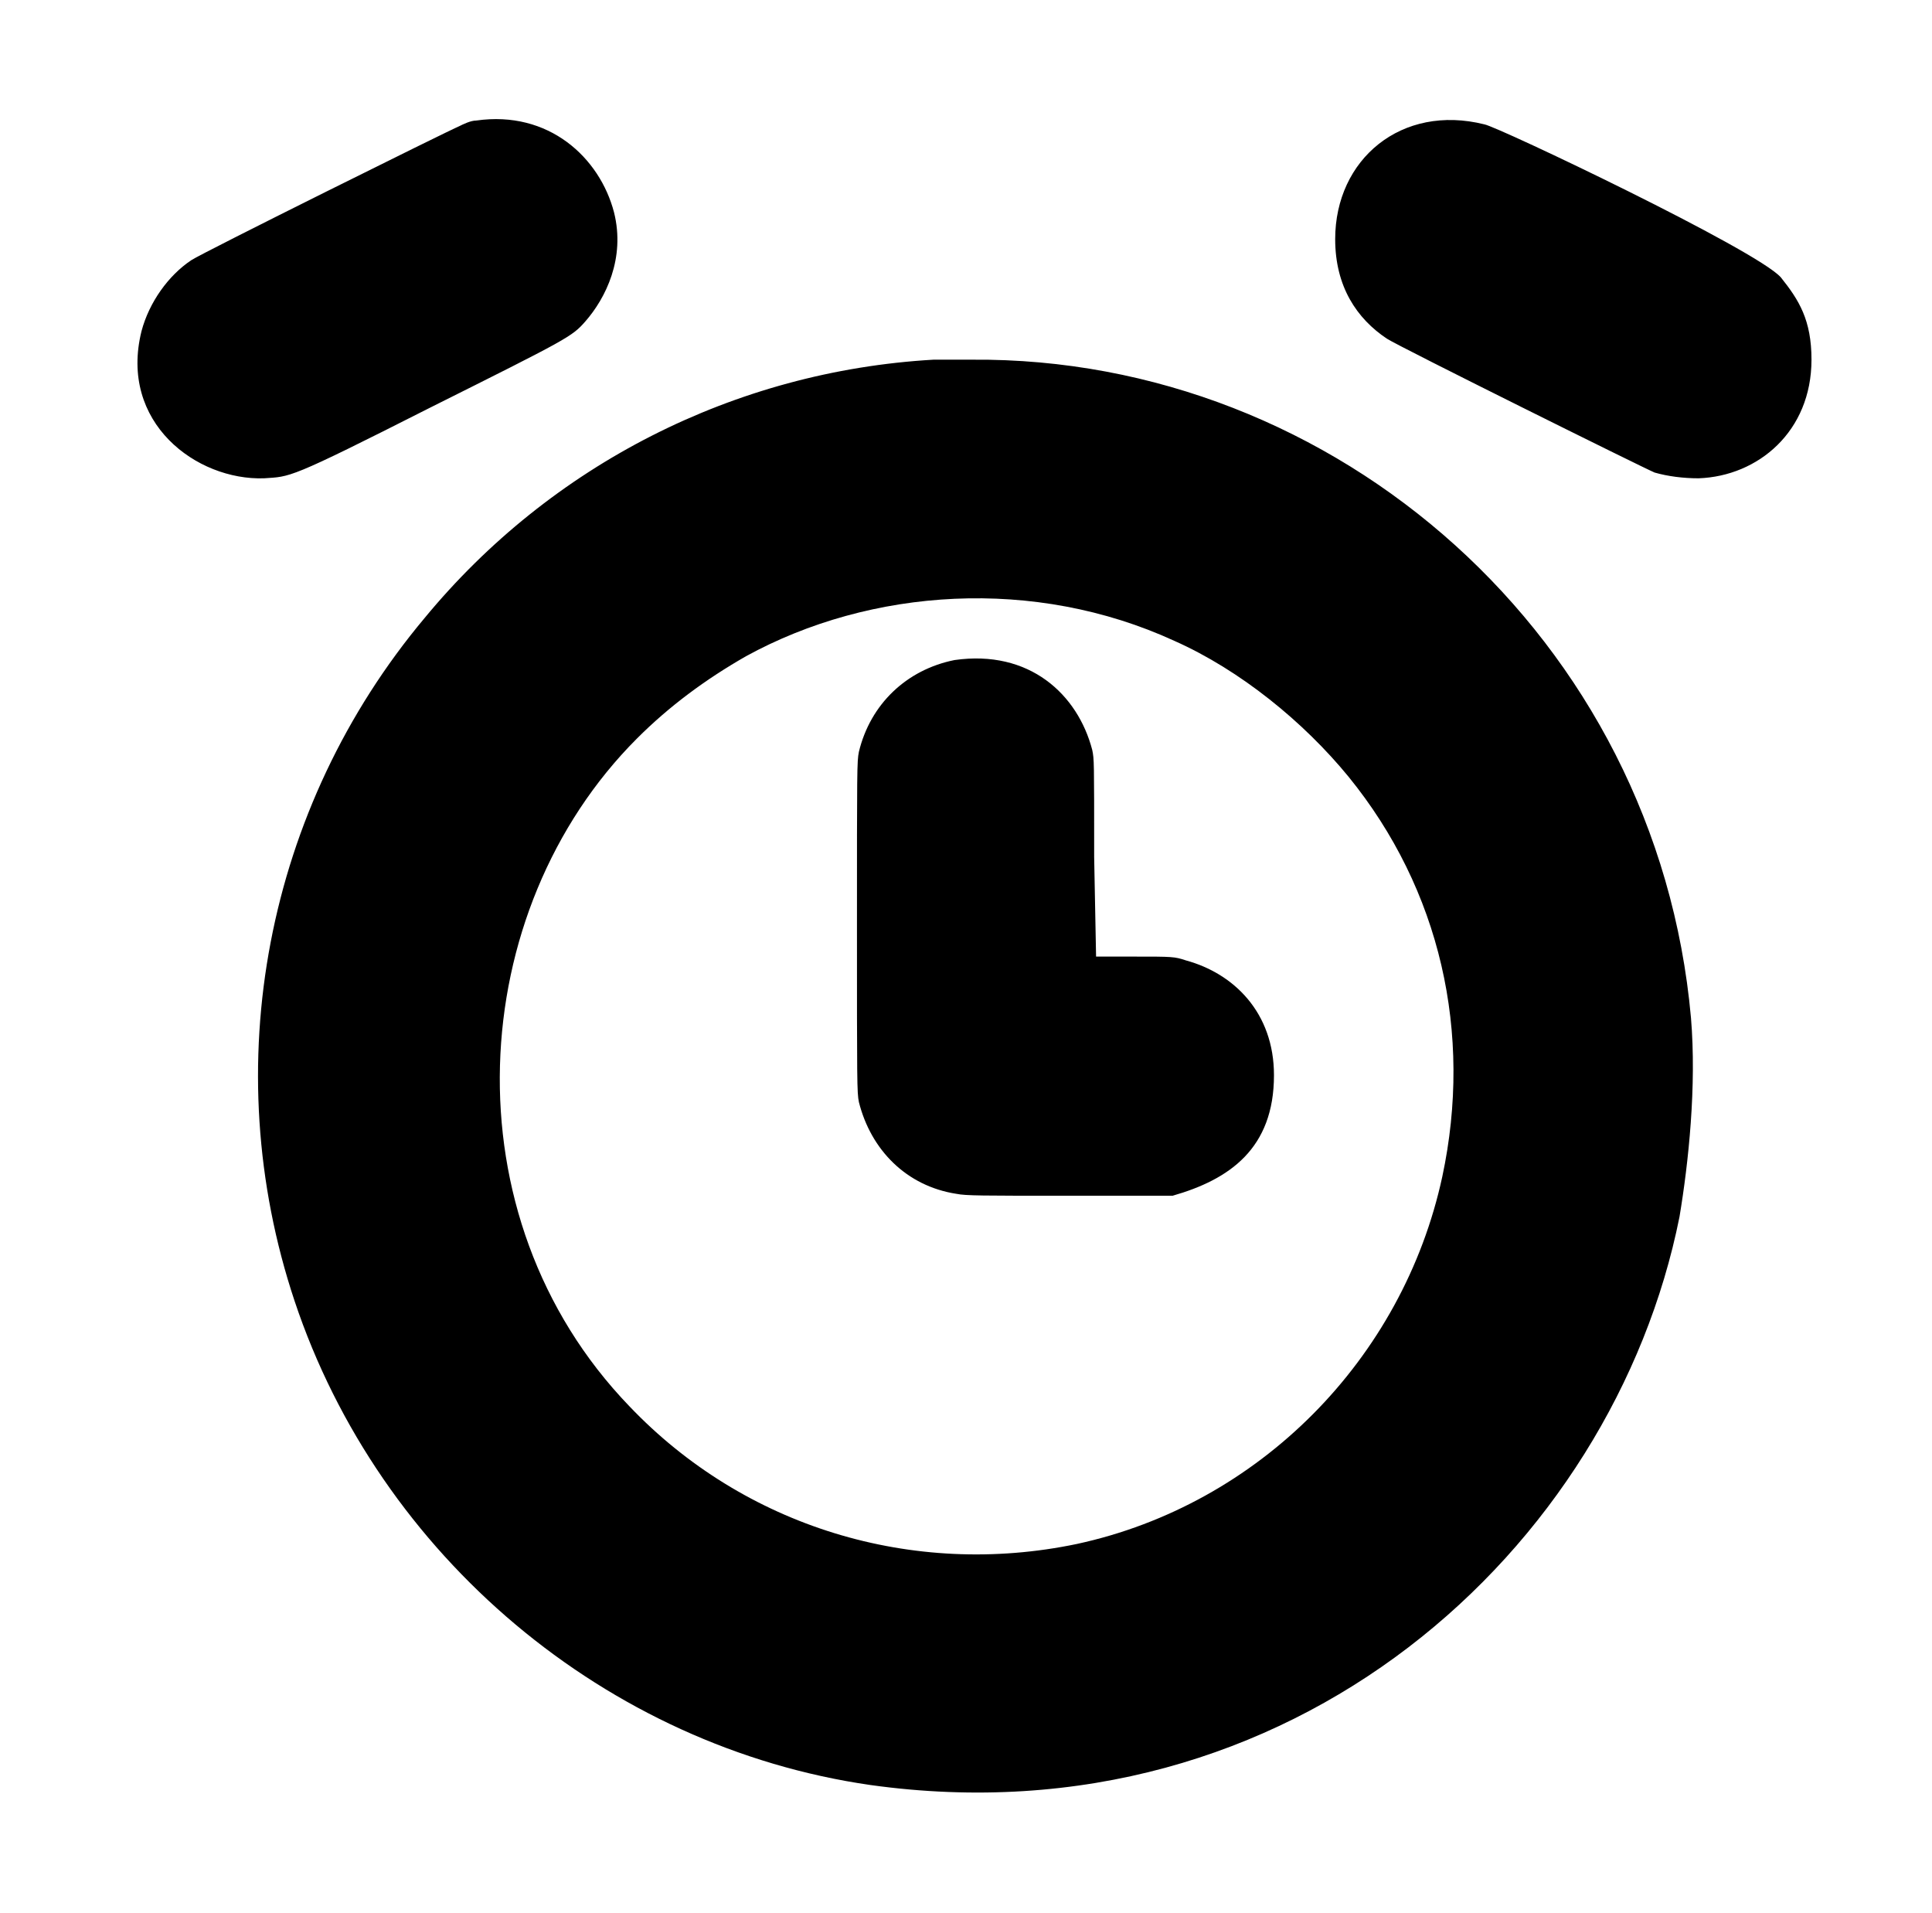 <?xml version="1.0" standalone="no"?>
<!DOCTYPE svg PUBLIC "-//W3C//DTD SVG 1.1//EN" "http://www.w3.org/Graphics/SVG/1.1/DTD/svg11.dtd" >
<svg xmlns="http://www.w3.org/2000/svg" xmlns:xlink="http://www.w3.org/1999/xlink" version="1.1" viewBox="-10 0 1010 1000">
  <g transform="matrix(1 0 0 -1 0 800)">
   <path fill="currentColor"
d="M239 737c37.898 5.414 64.544 -19.419 72 -48c6.021 -24.084 -4.414 -44.902 -15 -57c-7 -8 -9 -9 -81 -45c-75 -38 -73 -36 -87 -37c-35.232 -1.174 -75.986 29.056 -64 77c4 15 14 29 26 37c6 4 135 68 140 70c2 1 6 3 9 3zM937 612
c0 -37.527 -27.9 -60.889 -59 -62c-8 0 -16 1 -23 3c-5 2 -134 66 -140 70c-15.626 10.417 -27 27.16 -27 52c0 41.824 34.717 70.821 78 60c6.864 -1.144 142.469 -65.679 155 -80c9.471 -11.838 16 -22.281 16 -43zM478 612h20
c190.453 1.524 358.233 -145.598 376 -344c2.983 -35.798 -1.278 -75.668 -6 -104c-34.694 -173.471 -202.397 -327.782 -423 -297c-137.93 19.894 -256.531 119.593 -301 253c-41 123 -15 258 68 357c66 80 162 129 266 135zM604 465
c-73.166 33.617 -158.76 27.777 -224 -8c-21 -12 -40 -26 -57 -43c-89.892 -89.892 -99.778 -249.608 -4 -349c60 -63 148 -90 234 -72c95.072 20.556 170.339 96.442 191 192c16 75 -1 150 -49 209c-23.429 28.635 -56.629 55.724 -91 71zM489 455
c-25 -5 -44 -23 -50 -48c-1 -5 -1 -9 -1 -91s0 -87 1 -92c6.237 -24.948 24.813 -43.971 51 -48c5 -1 13 -1 59 -1h54c29.804 8.516 53 24.709 53 63c0 32.752 -20.997 53.181 -46 60c-6 2 -7 2 -27 2h-20l-1 52c0 51 0 51 -1 56
c-7.587 29.084 -32.818 52.597 -72 47z" />
  </g>

</svg>
